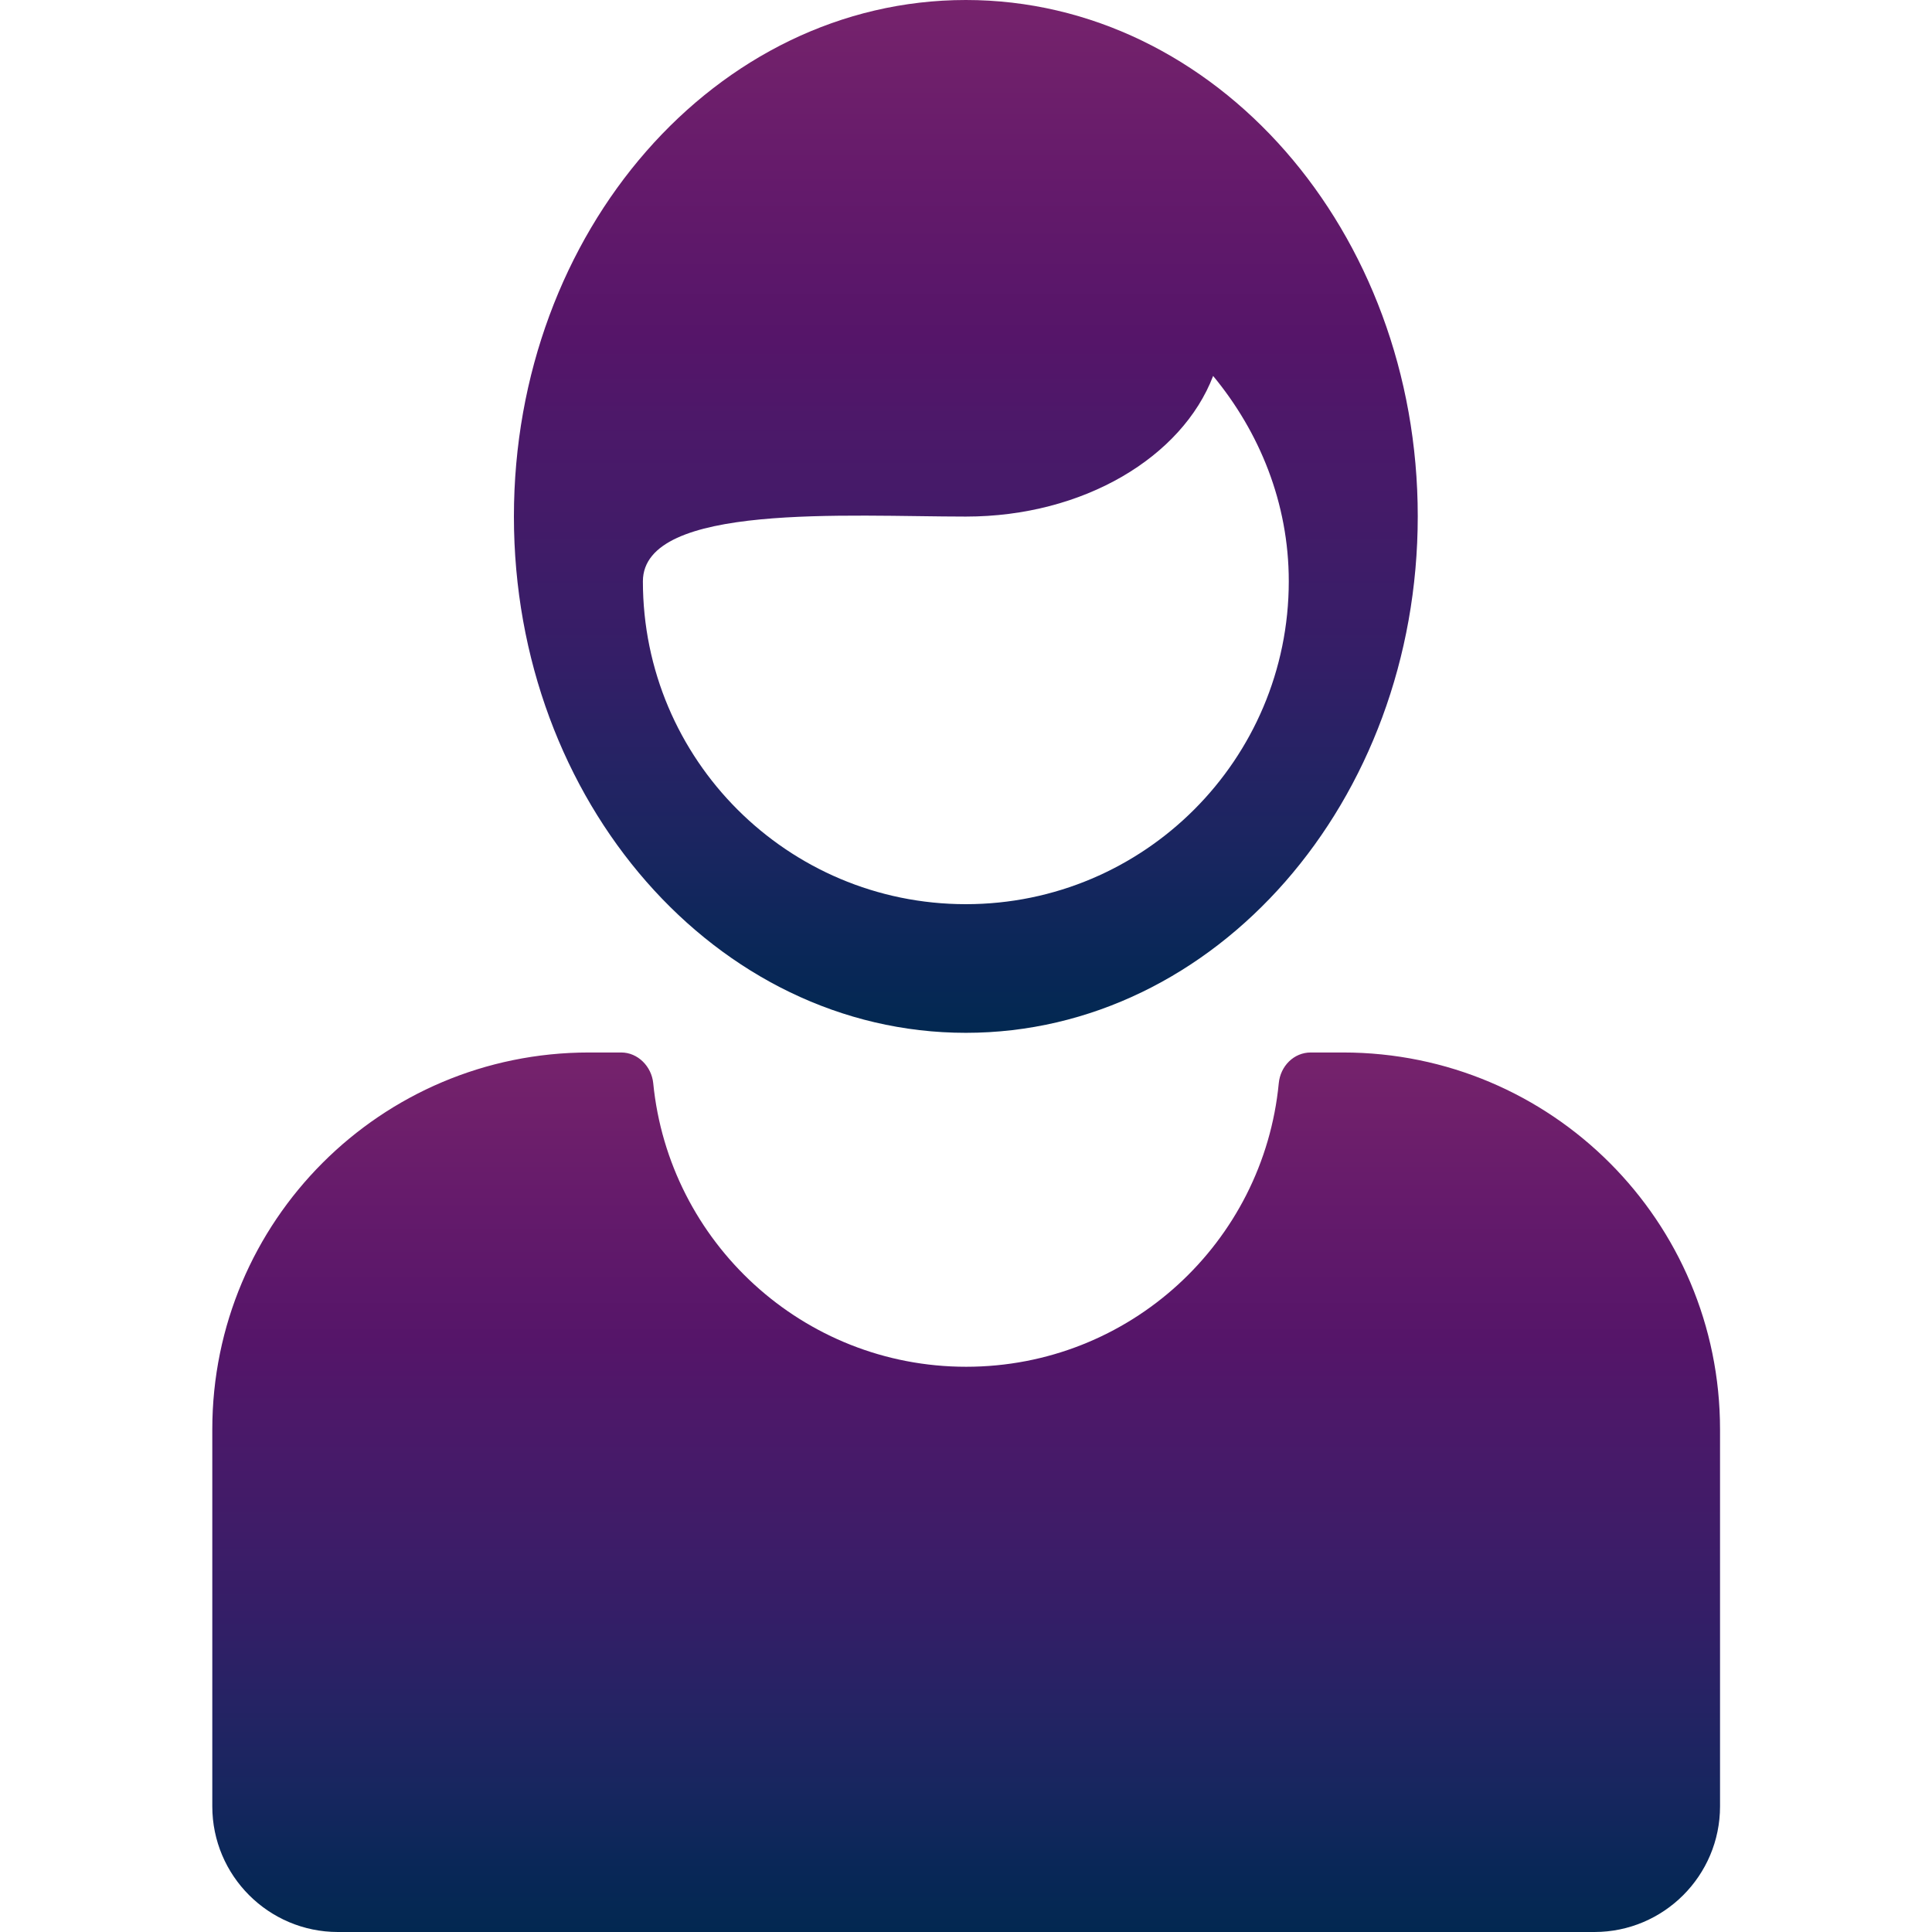 <?xml version="1.0" encoding="UTF-8"?>
<svg xmlns="http://www.w3.org/2000/svg" onmouseup="{ if(window.parent.document.onmouseup) window.parent.document.onmouseup(arguments[0]);}" xml:space="preserve" style="enable-background:new 0 0 579.7 579.7;" viewBox="0 0 579.7 579.7" y="0px" x="0px" id="Capa_1" version="1.1" xmlns:xlink="http://www.w3.org/1999/xlink"><style type="text/css">
	.st0{fill:url(#SVGID_1_);}
	.st1{fill:url(#SVGID_2_);}
</style><g><g><linearGradient y2="579.7" x2="289.9" y1="315.8" x1="289.9" gradientUnits="userSpaceOnUse" id="SVGID_1_"><stop style="stop-color:#76236C" offset="0"/><stop style="stop-color:#6E1F6B" offset="8.000000e-02"/><stop style="stop-color:#661B6B" offset="0.16"/><stop style="stop-color:#5E186A" offset="0.24"/><stop style="stop-color:#551569" offset="0.33"/><stop style="stop-color:#4A1969" offset="0.43"/><stop style="stop-color:#3F1C68" offset="0.54"/><stop style="stop-color:#341E67" offset="0.64"/><stop style="stop-color:#252364" offset="0.74"/><stop style="stop-color:#17265F" offset="0.84"/><stop style="stop-color:#0A2758" offset="0.92"/><stop style="stop-color:#022851" offset="1"/></linearGradient><path data-cppathid="10000" d="M63.7,428.9V542c0,20.8,16.9,37.7,37.7,37.7h377c20.8,0,37.7-16.9,37.7-37.7V428.9    c0-62.5-50.6-113.1-113.1-113.1h-9.7c-5.1,0-9.1,4.1-9.6,9.2c-4.6,47.8-44.8,85.1-93.8,85.1S200.7,372.7,196,325    c-0.5-5-4.6-9.2-9.6-9.2h-9.7C114.3,315.8,63.7,366.4,63.7,428.9z" class="st0"/><linearGradient y2="309.9" x2="289.8" y1="3.092282e-11" x1="289.8" gradientUnits="userSpaceOnUse" id="SVGID_2_"><stop style="stop-color:#76236C" offset="0"/><stop style="stop-color:#6E1F6B" offset="8.000000e-02"/><stop style="stop-color:#661B6B" offset="0.16"/><stop style="stop-color:#5E186A" offset="0.24"/><stop style="stop-color:#551569" offset="0.33"/><stop style="stop-color:#4A1969" offset="0.43"/><stop style="stop-color:#3F1C68" offset="0.54"/><stop style="stop-color:#341E67" offset="0.64"/><stop style="stop-color:#252364" offset="0.74"/><stop style="stop-color:#17265F" offset="0.84"/><stop style="stop-color:#0A2758" offset="0.92"/><stop style="stop-color:#022851" offset="1"/></linearGradient><path data-cppathid="10001" d="M289.8,309.9c74.9,0,135.6-69.4,135.6-155S364.7,0,289.8,0S154.2,69.4,154.2,155S215,309.9,289.8,309.9z     M289.8,155c35.4,0,64.9-17.9,74.2-42.2c13.9,16.8,22.7,38.1,22.7,61.6c0,53.5-43.4,96.9-96.9,96.9s-96.9-43.4-96.9-96.9    C193,150.8,254.5,155,289.8,155z" class="st1"/></g></g></svg>